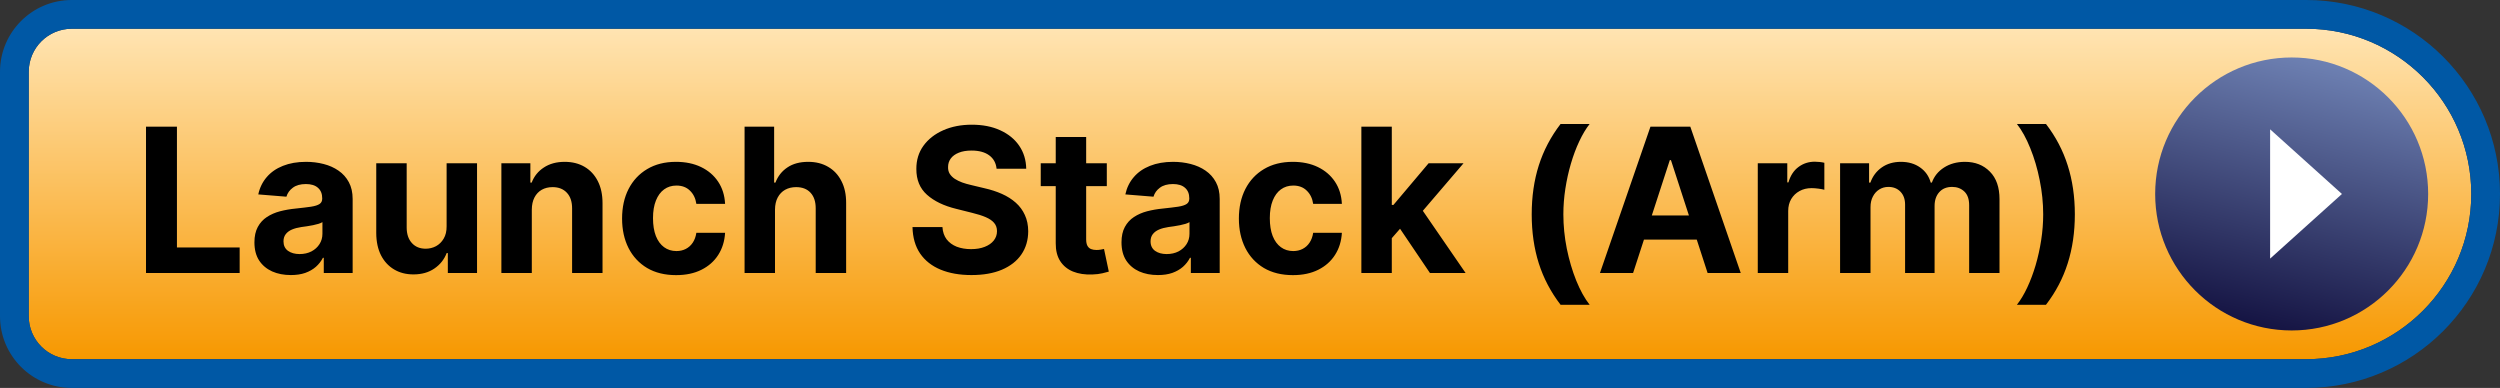 <svg width="174" height="27" viewBox="0 0 174 27" fill="none" xmlns="http://www.w3.org/2000/svg">
<rect x="0" y="0" width="174" height="27" fill="#333333" stroke="none"/>
<path fill-rule="evenodd" clip-rule="evenodd" d="M2 5V22C2 23.66 3.34 25 5 25H160.5C166.848 25 172 19.85 172 13.5C172 7.148 166.852 2 160.5 2H5C3.34 2 2 3.34 2 5Z" fill="url(#paint0_linear_1_23)"/>
<path fill-rule="evenodd" clip-rule="evenodd" d="M2 5V22C2 23.66 3.34 25 5 25H160.5C166.848 25 172 19.85 172 13.5C172 7.148 166.852 2 160.5 2H5C3.34 2 2 3.34 2 5ZM0 5C0 2.238 2.233 0 5 0H160.5C167.956 0 174 6.043 174 13.5C174 20.956 167.95 27 160.5 27H5C2.238 27 0 24.768 0 22V13.5V5Z" fill="#0058A5"/>
<path d="M159.5 23C164.747 23 169 18.747 169 13.5C169 8.253 164.747 4 159.5 4C154.253 4 150 8.253 150 13.5C150 18.747 154.253 23 159.5 23Z" fill="url(#paint1_linear_1_23)"/>
<path fill-rule="evenodd" clip-rule="evenodd" d="M163 13.5L158 18V9" fill="white"/>
<path d="M10.162 19V8.818H12.315V17.225H16.68V19H10.162ZM20.243 19.144C19.756 19.144 19.322 19.06 18.941 18.891C18.56 18.718 18.258 18.465 18.036 18.13C17.817 17.792 17.708 17.371 17.708 16.867C17.708 16.443 17.786 16.087 17.942 15.798C18.097 15.51 18.309 15.278 18.578 15.102C18.846 14.927 19.151 14.794 19.493 14.704C19.837 14.615 20.199 14.552 20.576 14.516C21.021 14.469 21.379 14.426 21.65 14.386C21.922 14.343 22.119 14.28 22.242 14.197C22.365 14.115 22.426 13.992 22.426 13.829V13.8C22.426 13.485 22.326 13.241 22.128 13.069C21.932 12.896 21.654 12.81 21.292 12.81C20.911 12.81 20.608 12.895 20.383 13.064C20.157 13.23 20.008 13.438 19.935 13.69L17.976 13.531C18.076 13.067 18.271 12.666 18.563 12.328C18.855 11.987 19.231 11.725 19.692 11.543C20.156 11.357 20.692 11.264 21.302 11.264C21.727 11.264 22.133 11.314 22.52 11.413C22.912 11.513 23.258 11.667 23.559 11.876C23.864 12.085 24.105 12.353 24.28 12.681C24.456 13.006 24.544 13.395 24.544 13.849V19H22.535V17.941H22.476C22.353 18.18 22.189 18.39 21.983 18.572C21.778 18.751 21.531 18.892 21.243 18.995C20.954 19.095 20.621 19.144 20.243 19.144ZM20.85 17.683C21.162 17.683 21.437 17.621 21.675 17.499C21.914 17.373 22.101 17.204 22.237 16.991C22.373 16.779 22.441 16.539 22.441 16.271V15.46C22.375 15.503 22.283 15.543 22.167 15.579C22.055 15.613 21.927 15.644 21.785 15.674C21.642 15.7 21.5 15.725 21.357 15.749C21.215 15.768 21.085 15.787 20.969 15.803C20.721 15.84 20.504 15.898 20.318 15.977C20.132 16.057 19.988 16.165 19.886 16.3C19.783 16.433 19.731 16.599 19.731 16.798C19.731 17.086 19.836 17.306 20.045 17.459C20.257 17.608 20.525 17.683 20.85 17.683ZM31.084 15.749V11.364H33.202V19H31.169V17.613H31.089C30.917 18.06 30.63 18.42 30.229 18.692C29.831 18.963 29.346 19.099 28.772 19.099C28.262 19.099 27.813 18.983 27.425 18.751C27.037 18.519 26.734 18.19 26.515 17.762C26.3 17.334 26.19 16.822 26.187 16.226V11.364H28.305V15.848C28.308 16.299 28.429 16.655 28.668 16.917C28.906 17.179 29.226 17.31 29.627 17.31C29.883 17.31 30.121 17.252 30.343 17.136C30.565 17.016 30.744 16.841 30.88 16.609C31.019 16.377 31.087 16.09 31.084 15.749ZM37.014 14.585V19H34.896V11.364H36.914V12.711H37.004C37.173 12.267 37.456 11.915 37.854 11.657C38.252 11.395 38.734 11.264 39.301 11.264C39.831 11.264 40.293 11.38 40.688 11.612C41.082 11.844 41.389 12.176 41.608 12.607C41.826 13.034 41.936 13.544 41.936 14.138V19H39.818V14.516C39.821 14.048 39.702 13.684 39.46 13.422C39.218 13.157 38.885 13.024 38.461 13.024C38.175 13.024 37.924 13.085 37.705 13.208C37.489 13.331 37.32 13.51 37.198 13.745C37.078 13.977 37.017 14.257 37.014 14.585ZM47.055 19.149C46.273 19.149 45.6 18.983 45.037 18.652C44.477 18.317 44.046 17.853 43.744 17.26C43.446 16.667 43.297 15.984 43.297 15.212C43.297 14.43 43.447 13.743 43.749 13.153C44.054 12.56 44.487 12.098 45.047 11.766C45.607 11.432 46.273 11.264 47.045 11.264C47.712 11.264 48.295 11.385 48.795 11.627C49.296 11.869 49.692 12.209 49.983 12.646C50.275 13.084 50.436 13.598 50.466 14.188H48.467C48.411 13.806 48.262 13.5 48.02 13.268C47.781 13.032 47.468 12.915 47.08 12.915C46.752 12.915 46.465 13.004 46.22 13.183C45.978 13.359 45.789 13.616 45.653 13.954C45.517 14.292 45.449 14.701 45.449 15.182C45.449 15.669 45.516 16.083 45.648 16.425C45.784 16.766 45.975 17.026 46.22 17.205C46.465 17.384 46.752 17.474 47.08 17.474C47.322 17.474 47.539 17.424 47.731 17.325C47.927 17.225 48.088 17.081 48.214 16.892C48.343 16.7 48.427 16.47 48.467 16.201H50.466C50.433 16.784 50.273 17.298 49.989 17.742C49.707 18.183 49.317 18.528 48.82 18.776C48.323 19.025 47.735 19.149 47.055 19.149ZM53.94 14.585V19H51.822V8.818H53.88V12.711H53.969C54.142 12.26 54.42 11.907 54.805 11.652C55.189 11.393 55.671 11.264 56.251 11.264C56.782 11.264 57.244 11.38 57.639 11.612C58.036 11.841 58.344 12.171 58.563 12.602C58.785 13.029 58.895 13.541 58.891 14.138V19H56.773V14.516C56.777 14.045 56.657 13.679 56.416 13.417C56.177 13.155 55.842 13.024 55.411 13.024C55.123 13.024 54.868 13.085 54.646 13.208C54.427 13.331 54.255 13.51 54.129 13.745C54.006 13.977 53.943 14.257 53.94 14.585ZM69.362 11.746C69.322 11.345 69.151 11.034 68.849 10.812C68.548 10.59 68.138 10.479 67.621 10.479C67.27 10.479 66.974 10.528 66.731 10.628C66.49 10.724 66.304 10.858 66.175 11.03C66.049 11.203 65.986 11.398 65.986 11.617C65.979 11.8 66.017 11.959 66.1 12.095C66.186 12.23 66.304 12.348 66.453 12.447C66.602 12.544 66.775 12.628 66.97 12.701C67.166 12.771 67.374 12.83 67.597 12.88L68.511 13.099C68.956 13.198 69.363 13.331 69.734 13.496C70.106 13.662 70.427 13.866 70.699 14.108C70.971 14.35 71.181 14.635 71.33 14.963C71.483 15.291 71.561 15.667 71.564 16.092C71.561 16.715 71.401 17.255 71.087 17.712C70.775 18.166 70.324 18.519 69.734 18.771C69.148 19.02 68.44 19.144 67.612 19.144C66.79 19.144 66.074 19.018 65.464 18.766C64.857 18.514 64.383 18.142 64.042 17.648C63.704 17.151 63.526 16.536 63.51 15.803H65.593C65.616 16.145 65.714 16.43 65.886 16.658C66.062 16.884 66.296 17.055 66.587 17.171C66.882 17.283 67.215 17.34 67.587 17.34C67.951 17.34 68.268 17.287 68.536 17.18C68.808 17.074 69.019 16.927 69.168 16.738C69.317 16.549 69.391 16.332 69.391 16.087C69.391 15.858 69.323 15.666 69.188 15.51C69.055 15.354 68.859 15.222 68.601 15.112C68.346 15.003 68.032 14.903 67.661 14.814L66.553 14.536C65.694 14.327 65.016 14 64.519 13.556C64.022 13.112 63.775 12.514 63.778 11.761C63.775 11.145 63.939 10.606 64.271 10.146C64.605 9.685 65.064 9.325 65.648 9.067C66.231 8.808 66.894 8.679 67.636 8.679C68.392 8.679 69.052 8.808 69.615 9.067C70.182 9.325 70.623 9.685 70.938 10.146C71.252 10.606 71.415 11.14 71.425 11.746H69.362ZM77.034 11.364V12.954H72.435V11.364H77.034ZM73.479 9.534H75.597V16.653C75.597 16.849 75.627 17.001 75.687 17.111C75.746 17.217 75.829 17.291 75.935 17.334C76.045 17.378 76.171 17.399 76.313 17.399C76.412 17.399 76.512 17.391 76.611 17.374C76.711 17.354 76.787 17.34 76.84 17.329L77.173 18.905C77.067 18.939 76.918 18.977 76.726 19.02C76.533 19.066 76.3 19.095 76.025 19.104C75.514 19.124 75.067 19.056 74.682 18.901C74.301 18.745 74.005 18.503 73.792 18.175C73.58 17.847 73.476 17.432 73.479 16.932V9.534ZM80.591 19.144C80.104 19.144 79.67 19.06 79.288 18.891C78.907 18.718 78.606 18.465 78.384 18.13C78.165 17.792 78.056 17.371 78.056 16.867C78.056 16.443 78.133 16.087 78.289 15.798C78.445 15.51 78.657 15.278 78.926 15.102C79.194 14.927 79.499 14.794 79.84 14.704C80.185 14.615 80.546 14.552 80.924 14.516C81.368 14.469 81.726 14.426 81.998 14.386C82.27 14.343 82.467 14.28 82.59 14.197C82.712 14.115 82.774 13.992 82.774 13.829V13.8C82.774 13.485 82.674 13.241 82.475 13.069C82.28 12.896 82.001 12.81 81.64 12.81C81.259 12.81 80.956 12.895 80.73 13.064C80.505 13.23 80.356 13.438 80.283 13.69L78.324 13.531C78.424 13.067 78.619 12.666 78.911 12.328C79.202 11.987 79.579 11.725 80.039 11.543C80.503 11.357 81.04 11.264 81.65 11.264C82.074 11.264 82.48 11.314 82.868 11.413C83.259 11.513 83.606 11.667 83.907 11.876C84.212 12.085 84.452 12.353 84.628 12.681C84.804 13.006 84.891 13.395 84.891 13.849V19H82.883V17.941H82.823C82.701 18.18 82.537 18.39 82.331 18.572C82.126 18.751 81.879 18.892 81.59 18.995C81.302 19.095 80.969 19.144 80.591 19.144ZM81.198 17.683C81.509 17.683 81.784 17.621 82.023 17.499C82.261 17.373 82.449 17.204 82.585 16.991C82.721 16.779 82.788 16.539 82.788 16.271V15.46C82.722 15.503 82.631 15.543 82.515 15.579C82.402 15.613 82.275 15.644 82.132 15.674C81.99 15.7 81.847 15.725 81.705 15.749C81.562 15.768 81.433 15.787 81.317 15.803C81.068 15.84 80.851 15.898 80.666 15.977C80.48 16.057 80.336 16.165 80.233 16.3C80.13 16.433 80.079 16.599 80.079 16.798C80.079 17.086 80.183 17.306 80.392 17.459C80.604 17.608 80.873 17.683 81.198 17.683ZM89.985 19.149C89.203 19.149 88.53 18.983 87.966 18.652C87.406 18.317 86.975 17.853 86.674 17.26C86.376 16.667 86.226 15.984 86.226 15.212C86.226 14.43 86.377 13.743 86.679 13.153C86.984 12.56 87.416 12.098 87.976 11.766C88.537 11.432 89.203 11.264 89.975 11.264C90.641 11.264 91.225 11.385 91.725 11.627C92.225 11.869 92.621 12.209 92.913 12.646C93.205 13.084 93.366 13.598 93.395 14.188H91.397C91.341 13.806 91.191 13.5 90.949 13.268C90.711 13.032 90.397 12.915 90.01 12.915C89.682 12.915 89.395 13.004 89.15 13.183C88.908 13.359 88.719 13.616 88.583 13.954C88.447 14.292 88.379 14.701 88.379 15.182C88.379 15.669 88.445 16.083 88.578 16.425C88.714 16.766 88.904 17.026 89.15 17.205C89.395 17.384 89.682 17.474 90.01 17.474C90.252 17.474 90.469 17.424 90.661 17.325C90.857 17.225 91.017 17.081 91.143 16.892C91.272 16.7 91.357 16.47 91.397 16.201H93.395C93.362 16.784 93.203 17.298 92.918 17.742C92.636 18.183 92.247 18.528 91.75 18.776C91.253 19.025 90.664 19.149 89.985 19.149ZM96.671 16.803L96.675 14.262H96.984L99.43 11.364H101.861L98.575 15.202H98.072L96.671 16.803ZM94.751 19V8.818H96.869V19H94.751ZM99.524 19L97.277 15.674L98.689 14.178L102.005 19H99.524ZM106.607 14.918C106.607 13.685 106.771 12.55 107.1 11.513C107.431 10.475 107.936 9.514 108.616 8.629H110.639C110.381 8.957 110.141 9.358 109.919 9.832C109.696 10.303 109.503 10.82 109.337 11.383C109.171 11.947 109.042 12.53 108.949 13.133C108.856 13.733 108.81 14.328 108.81 14.918C108.81 15.704 108.889 16.498 109.048 17.3C109.211 18.099 109.43 18.841 109.705 19.527C109.983 20.213 110.295 20.775 110.639 21.212H108.616C107.936 20.327 107.431 19.366 107.1 18.329C106.771 17.291 106.607 16.155 106.607 14.918ZM113.663 19H111.357L114.871 8.818H117.646L121.156 19H118.849L116.298 11.145H116.219L113.663 19ZM113.519 14.998H118.968V16.678H113.519V14.998ZM122.341 19V11.364H124.395V12.696H124.474C124.613 12.222 124.847 11.864 125.175 11.622C125.503 11.377 125.881 11.254 126.309 11.254C126.415 11.254 126.529 11.261 126.652 11.274C126.774 11.287 126.882 11.306 126.975 11.329V13.208C126.875 13.178 126.738 13.152 126.562 13.129C126.386 13.105 126.226 13.094 126.08 13.094C125.768 13.094 125.49 13.162 125.245 13.298C125.003 13.43 124.81 13.616 124.668 13.854C124.529 14.093 124.459 14.368 124.459 14.68V19H122.341ZM128.07 19V11.364H130.088V12.711H130.178C130.337 12.264 130.602 11.911 130.973 11.652C131.344 11.393 131.789 11.264 132.306 11.264C132.829 11.264 133.275 11.395 133.643 11.657C134.011 11.915 134.256 12.267 134.379 12.711H134.458C134.614 12.273 134.896 11.924 135.303 11.662C135.714 11.397 136.2 11.264 136.76 11.264C137.473 11.264 138.051 11.491 138.495 11.945C138.943 12.396 139.166 13.036 139.166 13.864V19H137.053V14.282C137.053 13.858 136.941 13.54 136.715 13.327C136.49 13.115 136.208 13.009 135.87 13.009C135.486 13.009 135.186 13.132 134.97 13.377C134.755 13.619 134.647 13.939 134.647 14.337V19H132.594V14.237C132.594 13.863 132.486 13.564 132.271 13.342C132.059 13.12 131.779 13.009 131.431 13.009C131.195 13.009 130.983 13.069 130.794 13.188C130.609 13.304 130.461 13.468 130.352 13.68C130.242 13.889 130.188 14.134 130.188 14.416V19H128.07ZM144.409 14.918C144.409 16.155 144.243 17.291 143.912 18.329C143.584 19.366 143.08 20.327 142.4 21.212H140.377C140.635 20.884 140.876 20.483 141.098 20.009C141.32 19.535 141.514 19.018 141.68 18.458C141.845 17.895 141.974 17.311 142.067 16.708C142.16 16.105 142.206 15.508 142.206 14.918C142.206 14.133 142.125 13.341 141.963 12.542C141.804 11.74 141.585 10.997 141.307 10.315C141.032 9.629 140.722 9.067 140.377 8.629H142.4C143.08 9.514 143.584 10.475 143.912 11.513C144.243 12.55 144.409 13.685 144.409 14.918Z" fill="black"/>
<defs>
<linearGradient id="paint0_linear_1_23" x1="102" y1="2" x2="102" y2="25" gradientUnits="userSpaceOnUse">
<stop stop-color="#FFE4B2"/>
<stop offset="1" stop-color="#F79800"/>
</linearGradient>
<linearGradient id="paint1_linear_1_23" x1="158.553" y1="23" x2="162.936" y2="4.631" gradientUnits="userSpaceOnUse">
<stop stop-color="#151443"/>
<stop offset="1" stop-color="#6D80B2"/>
</linearGradient>
</defs>
</svg>
